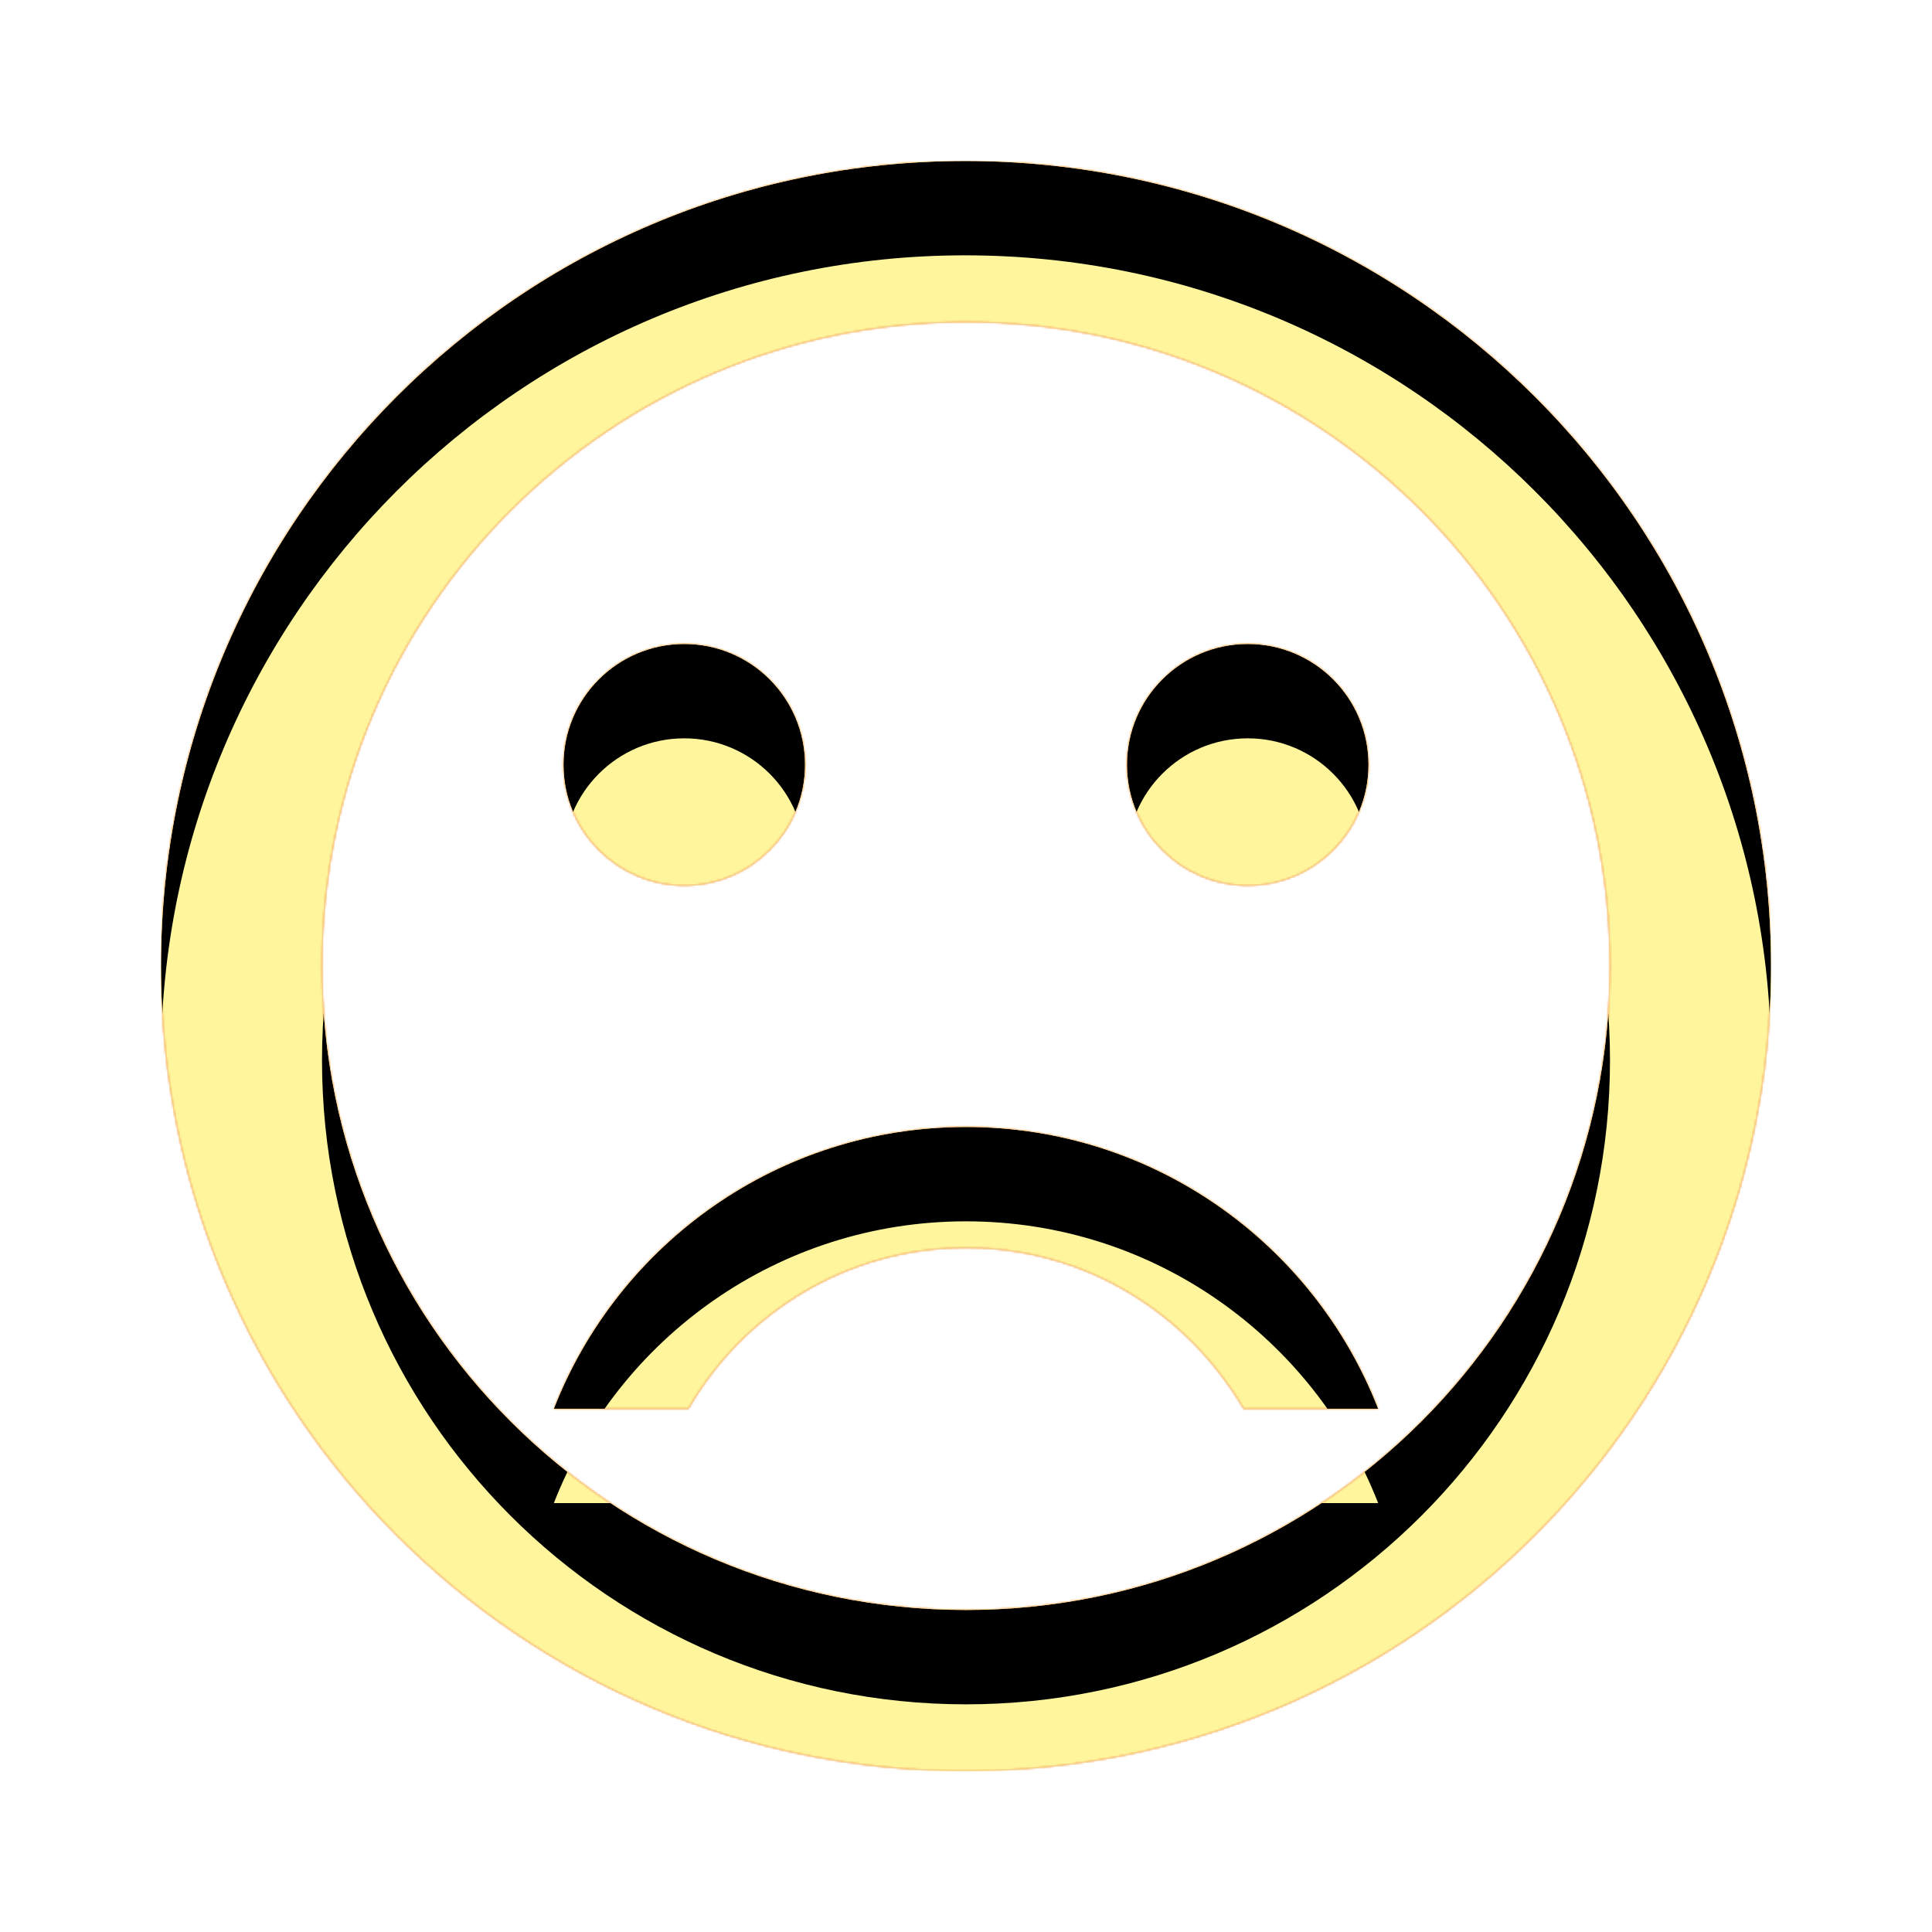 <svg version="1.1" xmlns="http://www.w3.org/2000/svg" xmlns:xlink="http://www.w3.org/1999/xlink" viewBox="0,0,1024,1024">
	<!-- Color names: teamapps-color-1, teamapps-color-2, teamapps-color-3 -->
	<desc>sentiment_dissatisfied icon - Licensed under Apache License v2.0 (http://www.apache.org/licenses/LICENSE-2.0) - Created with Iconfu.com - Derivative work of Material icons (Copyright Google Inc.)</desc>
	<defs>
		<clipPath id="clip-1ps7YEIr">
			<path d="M597.33,405.33c0,-35.35 28.65,-64 64,-64c35.35,0 64,28.65 64,64c0,35.35 -28.65,64 -64,64c-35.35,0 -64,-28.65 -64,-64zM298.67,405.33c0,-35.35 28.65,-64 64,-64c35.35,0 64,28.65 64,64c0,35.35 -28.65,64 -64,64c-35.35,0 -64,-28.65 -64,-64zM938.67,512c0,235.52 -191.15,426.67 -427.1,426.67c-235.52,0 -426.24,-191.15 -426.24,-426.67c0,-235.52 190.72,-426.67 426.24,-426.67c235.95,0 427.1,191.15 427.1,426.67zM853.33,512c0,-188.59 -152.74,-341.33 -341.33,-341.33c-188.59,0 -341.33,152.74 -341.33,341.33c0,188.59 152.74,341.33 341.33,341.33c188.59,0 341.33,-152.74 341.33,-341.33zM730.45,746.67h-71.25c-29.87,-50.77 -84.05,-85.34 -147.2,-85.34c-63.15,0 -117.76,34.57 -147.2,85.34h-71.25c34.13,-87.47 119.04,-149.34 218.45,-149.34c99.41,0 184.32,61.87 218.45,149.34z"/>
		</clipPath>
		<radialGradient cx="0" cy="0" r="1448.15" id="color-qxX9RFKe" gradientUnits="userSpaceOnUse">
			<stop offset="0.07" stop-color="#ffffff"/>
			<stop offset="0.75" stop-color="#000000"/>
		</radialGradient>
		<linearGradient x1="0" y1="1024" x2="1024" y2="0" id="color-WEBMtG28" gradientUnits="userSpaceOnUse">
			<stop offset="0.2" stop-color="#000000"/>
			<stop offset="0.8" stop-color="#ffffff"/>
		</linearGradient>
		<filter id="filter-wrDNr9la" color-interpolation-filters="sRGB">
			<feOffset/>
		</filter>
		<filter id="filter-ZQTVraRb" x="0%" y="0%" width="100%" height="100%" color-interpolation-filters="sRGB">
			<feColorMatrix values="1 0 0 0 0 0 1 0 0 0 0 0 1 0 0 0 0 0 0.05 0" in="SourceGraphic"/>
			<feOffset dy="20"/>
			<feGaussianBlur stdDeviation="11" result="blur0"/>
			<feColorMatrix values="1 0 0 0 0 0 1 0 0 0 0 0 1 0 0 0 0 0 0.07 0" in="SourceGraphic"/>
			<feOffset dy="30"/>
			<feGaussianBlur stdDeviation="20" result="blur1"/>
			<feMerge>
				<feMergeNode in="blur0"/>
				<feMergeNode in="blur1"/>
			</feMerge>
		</filter>
		<mask id="mask-gchtCHlm">
			<path d="M597.33,405.33c0,-35.35 28.65,-64 64,-64c35.35,0 64,28.65 64,64c0,35.35 -28.65,64 -64,64c-35.35,0 -64,-28.65 -64,-64zM298.67,405.33c0,-35.35 28.65,-64 64,-64c35.35,0 64,28.65 64,64c0,35.35 -28.65,64 -64,64c-35.35,0 -64,-28.65 -64,-64zM938.67,512c0,235.52 -191.15,426.67 -427.1,426.67c-235.52,0 -426.24,-191.15 -426.24,-426.67c0,-235.52 190.72,-426.67 426.24,-426.67c235.95,0 427.1,191.15 427.1,426.67zM853.33,512c0,-188.59 -152.74,-341.33 -341.33,-341.33c-188.59,0 -341.33,152.74 -341.33,341.33c0,188.59 152.74,341.33 341.33,341.33c188.59,0 341.33,-152.74 341.33,-341.33zM730.45,746.67h-71.25c-29.87,-50.77 -84.05,-85.34 -147.2,-85.34c-63.15,0 -117.76,34.57 -147.2,85.34h-71.25c34.13,-87.47 119.04,-149.34 218.45,-149.34c99.41,0 184.32,61.87 218.45,149.34z" fill="#ffffff"/>
		</mask>
		<mask id="mask-obN6mcr1">
			<path d="M597.33,405.33c0,-35.35 28.65,-64 64,-64c35.35,0 64,28.65 64,64c0,35.35 -28.65,64 -64,64c-35.35,0 -64,-28.65 -64,-64zM298.67,405.33c0,-35.35 28.65,-64 64,-64c35.35,0 64,28.65 64,64c0,35.35 -28.65,64 -64,64c-35.35,0 -64,-28.65 -64,-64zM938.67,512c0,235.52 -191.15,426.67 -427.1,426.67c-235.52,0 -426.24,-191.15 -426.24,-426.67c0,-235.52 190.72,-426.67 426.24,-426.67c235.95,0 427.1,191.15 427.1,426.67zM853.33,512c0,-188.59 -152.74,-341.33 -341.33,-341.33c-188.59,0 -341.33,152.74 -341.33,341.33c0,188.59 152.74,341.33 341.33,341.33c188.59,0 341.33,-152.74 341.33,-341.33zM730.45,746.67h-71.25c-29.87,-50.77 -84.05,-85.34 -147.2,-85.34c-63.15,0 -117.76,34.57 -147.2,85.34h-71.25c34.13,-87.47 119.04,-149.34 218.45,-149.34c99.41,0 184.32,61.87 218.45,149.34z" fill="url(#color-qxX9RFKe)"/>
		</mask>
		<mask id="mask-vfDRShV3">
			<rect fill="url(#color-WEBMtG28)" x="85.33" y="85.33" width="853.34" height="853.34"/>
		</mask>
	</defs>
	<g fill="none" fill-rule="nonzero" style="mix-blend-mode: normal">
		<g mask="url(#mask-gchtCHlm)">
			<g color="#ffc107" class="teamapps-color-2">
				<rect x="85.33" y="85.33" width="853.34" height="853.34" fill="currentColor"/>
			</g>
			<g color="#e65100" class="teamapps-color-3" mask="url(#mask-vfDRShV3)">
				<rect x="85.33" y="85.33" width="853.34" height="853.34" fill="currentColor"/>
			</g>
		</g>
		<g filter="url(#filter-wrDNr9la)" mask="url(#mask-obN6mcr1)">
			<g color="#fff59d" class="teamapps-color-1">
				<rect x="85.33" y="85.33" width="853.34" height="853.34" fill="currentColor"/>
			</g>
		</g>
		<g clip-path="url(#clip-1ps7YEIr)">
			<path d="M-7.67,981.67v-1039.34h1039.34v1039.34zM661.33,469.33c35.35,0 64,-28.65 64,-64c0,-35.35 -28.65,-64 -64,-64c-35.35,0 -64,28.65 -64,64c0,35.35 28.65,64 64,64zM362.67,469.33c35.35,0 64,-28.65 64,-64c0,-35.35 -28.65,-64 -64,-64c-35.35,0 -64,28.65 -64,64c0,35.35 28.65,64 64,64zM511.57,85.33c-235.52,0 -426.24,191.15 -426.24,426.67c0,235.52 190.72,426.67 426.24,426.67c235.95,0 427.1,-191.15 427.1,-426.67c0,-235.52 -191.15,-426.67 -427.1,-426.67zM512,853.33c-188.59,0 -341.33,-152.74 -341.33,-341.33c0,-188.59 152.74,-341.33 341.33,-341.33c188.59,0 341.33,152.74 341.33,341.33c0,188.59 -152.74,341.33 -341.33,341.33zM512,597.33c-99.41,0 -184.32,61.87 -218.45,149.34h71.25c29.44,-50.77 84.05,-85.34 147.2,-85.34c63.15,0 117.33,34.57 147.2,85.34h71.25c-34.13,-87.47 -119.04,-149.34 -218.45,-149.34z" fill="#000000" filter="url(#filter-ZQTVraRb)"/>
		</g>
	</g>
</svg>